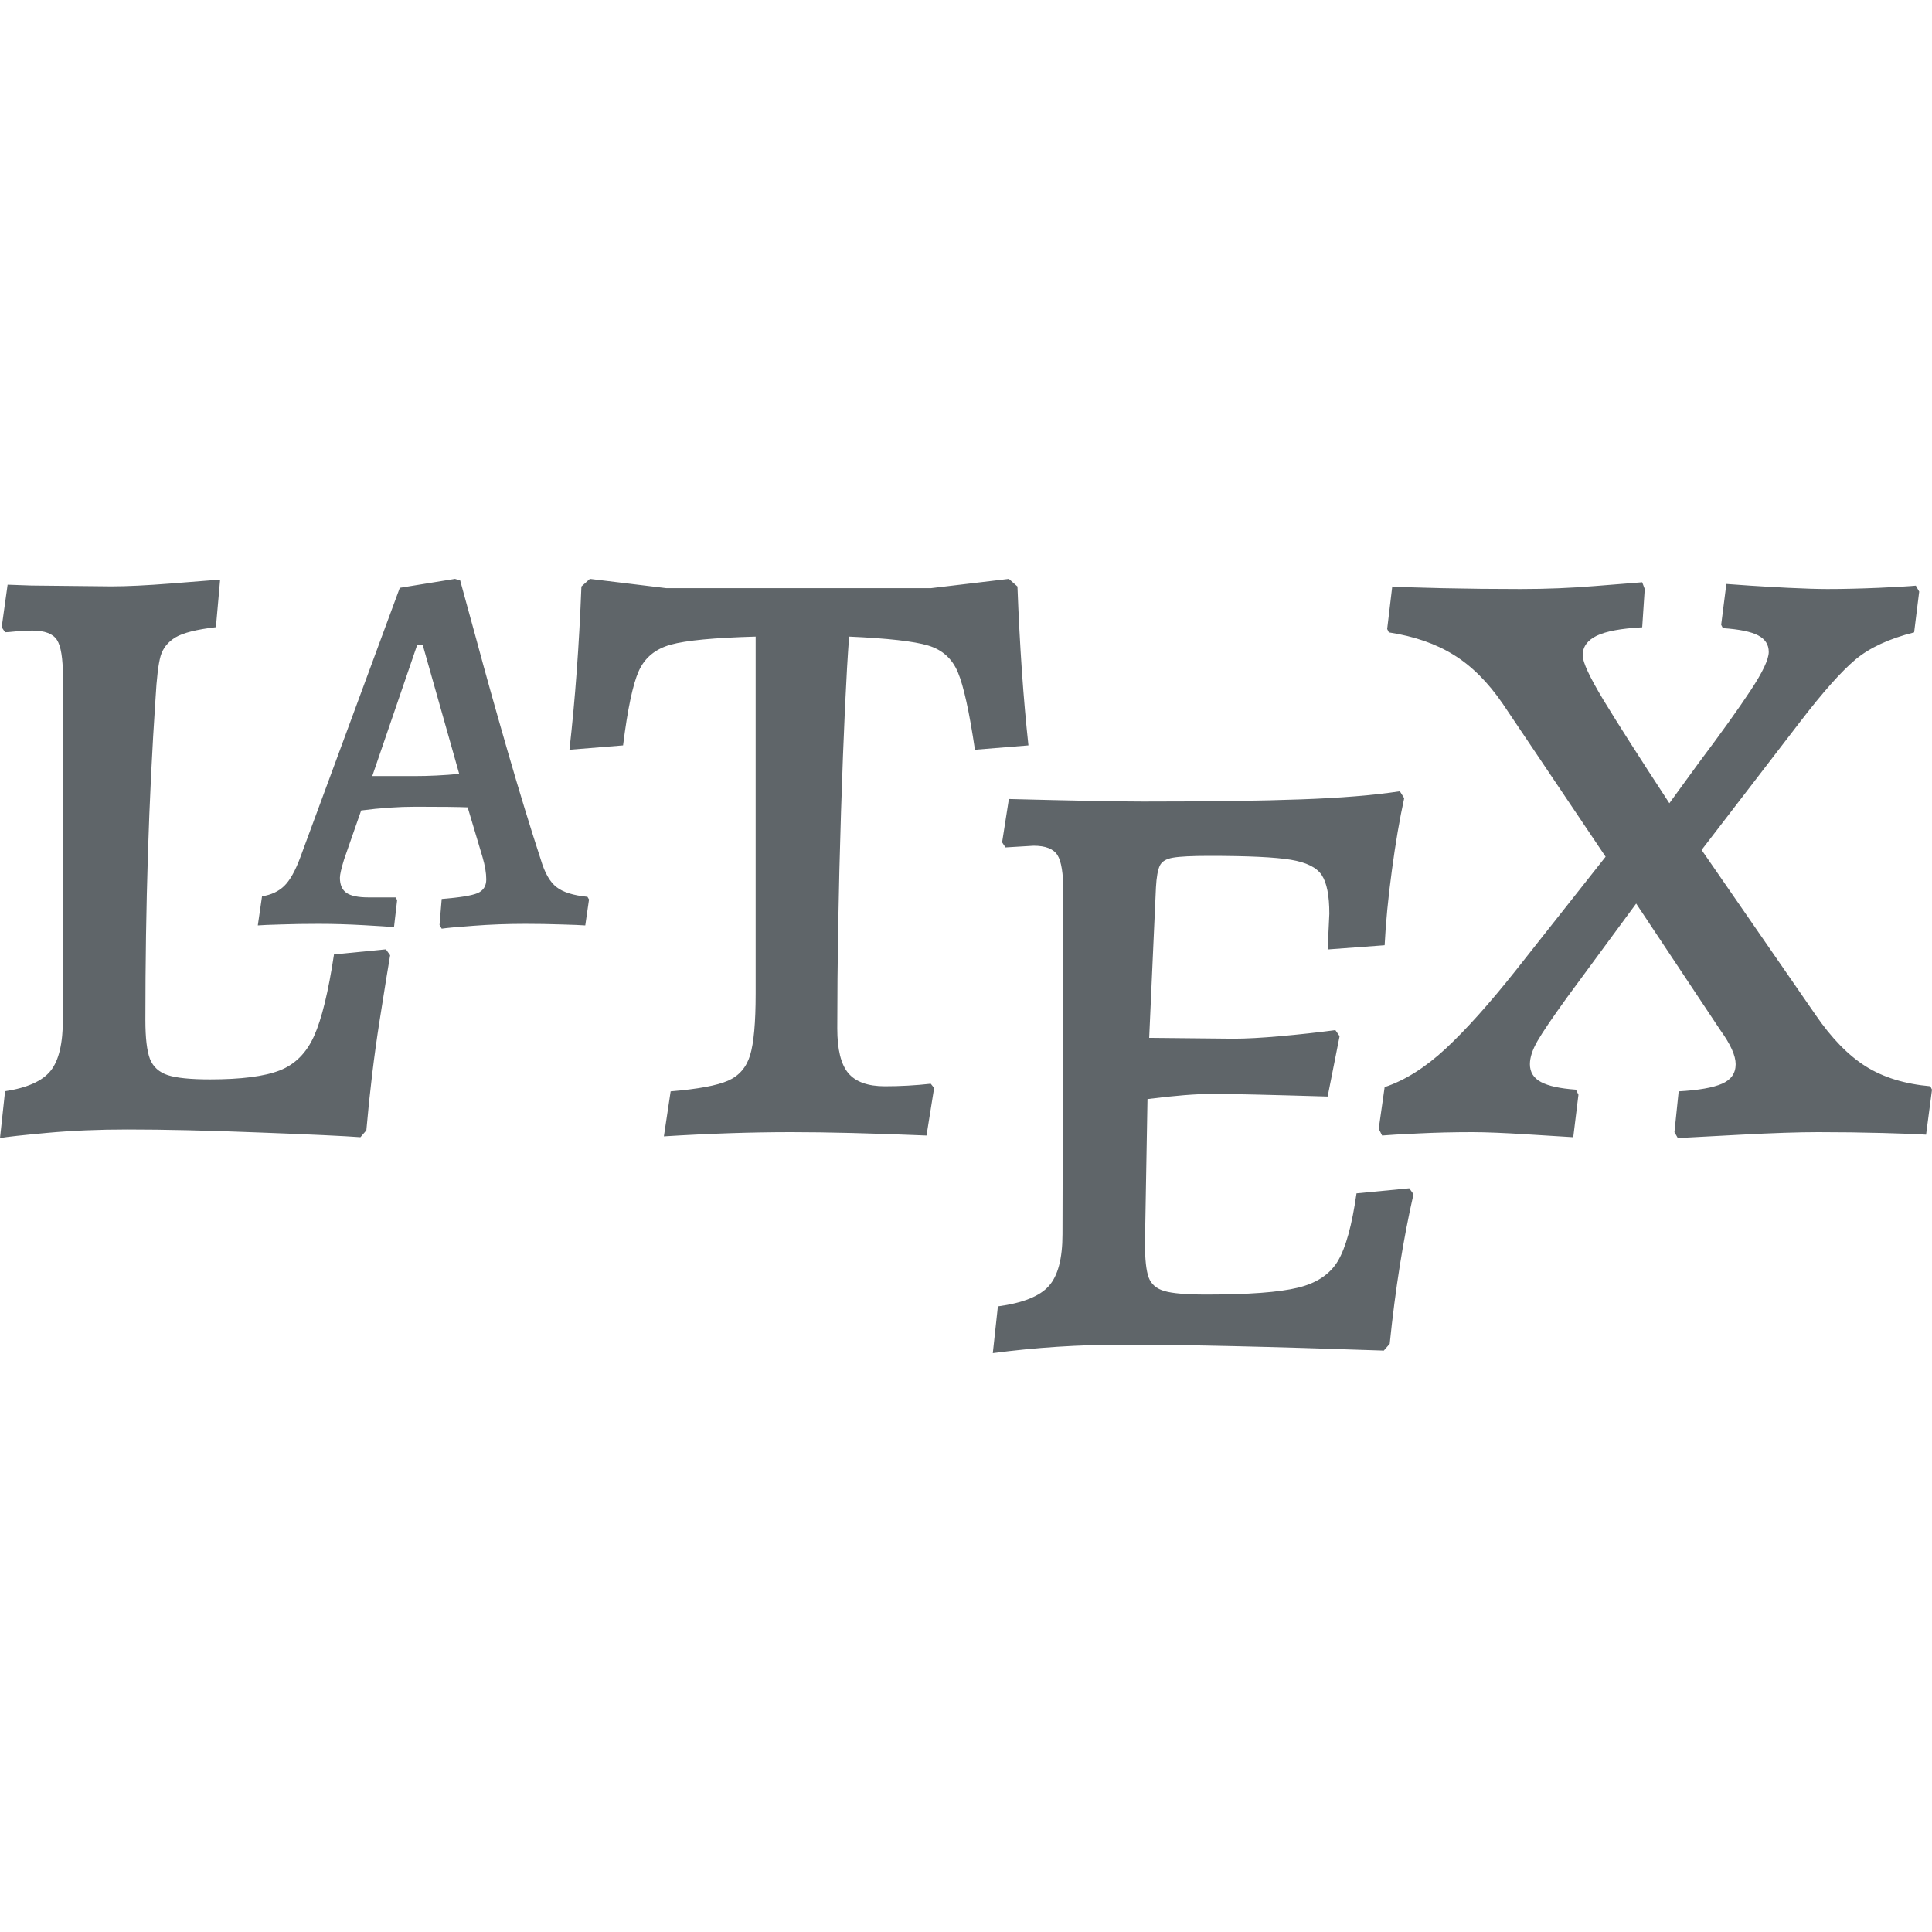 <svg xmlns="http://www.w3.org/2000/svg" style="isolation:isolate" width="16" height="16" viewBox="0 0 16 16">
 <defs>
  <style id="current-color-scheme" type="text/css">
   .ColorScheme-Text { color:#5f6569; } .ColorScheme-Highlight { color:#5294e2; }
  </style>
  <linearGradient id="arrongin" x1="0%" x2="0%" y1="0%" y2="100%">
   <stop offset="0%" style="stop-color:#dd9b44; stop-opacity:1"/>
   <stop offset="100%" style="stop-color:#ad6c16; stop-opacity:1"/>
  </linearGradient>
  <linearGradient id="aurora" x1="0%" x2="0%" y1="0%" y2="100%">
   <stop offset="0%" style="stop-color:#09D4DF; stop-opacity:1"/>
   <stop offset="100%" style="stop-color:#9269F4; stop-opacity:1"/>
  </linearGradient>
  <linearGradient id="fitdance" x1="0%" x2="0%" y1="0%" y2="100%">
   <stop offset="0%" style="stop-color:#1AD6AB; stop-opacity:1"/>
   <stop offset="100%" style="stop-color:#329DB6; stop-opacity:1"/>
  </linearGradient>
  <linearGradient id="oomox" x1="0%" x2="0%" y1="0%" y2="100%">
   <stop offset="0%" style="stop-color:#efefe7; stop-opacity:1"/>
   <stop offset="100%" style="stop-color:#8f8f8b; stop-opacity:1"/>
  </linearGradient>
  <linearGradient id="rainblue" x1="0%" x2="0%" y1="0%" y2="100%">
   <stop offset="0%" style="stop-color:#00F260; stop-opacity:1"/>
   <stop offset="100%" style="stop-color:#0575E6; stop-opacity:1"/>
  </linearGradient>
  <linearGradient id="sunrise" x1="0%" x2="0%" y1="0%" y2="100%">
   <stop offset="0%" style="stop-color: #FF8501; stop-opacity:1"/>
   <stop offset="100%" style="stop-color: #FFCB01; stop-opacity:1"/>
  </linearGradient>
  <linearGradient id="telinkrin" x1="0%" x2="0%" y1="0%" y2="100%">
   <stop offset="0%" style="stop-color: #b2ced6; stop-opacity:1"/>
   <stop offset="100%" style="stop-color: #6da5b7; stop-opacity:1"/>
  </linearGradient>
  <linearGradient id="60spsycho" x1="0%" x2="0%" y1="0%" y2="100%">
   <stop offset="0%" style="stop-color: #df5940; stop-opacity:1"/>
   <stop offset="25%" style="stop-color: #d8d15f; stop-opacity:1"/>
   <stop offset="50%" style="stop-color: #e9882a; stop-opacity:1"/>
   <stop offset="100%" style="stop-color: #279362; stop-opacity:1"/>
  </linearGradient>
  <linearGradient id="90ssummer" x1="0%" x2="0%" y1="0%" y2="100%">
   <stop offset="0%" style="stop-color: #f618c7; stop-opacity:1"/>
   <stop offset="20%" style="stop-color: #94ffab; stop-opacity:1"/>
   <stop offset="50%" style="stop-color: #fbfd54; stop-opacity:1"/>
   <stop offset="100%" style="stop-color: #0f83ae; stop-opacity:1"/>
  </linearGradient>
 </defs>
 <path style="fill:currentColor" class="ColorScheme-Text" fill-rule="evenodd" d="M 0 9.425 L 0.042 9.037 L 0.042 9.037 Q 0.317 8.995 0.419 8.868 L 0.419 8.868 L 0.419 8.868 Q 0.521 8.742 0.521 8.439 L 0.521 8.439 L 0.521 5.602 L 0.521 5.602 Q 0.521 5.377 0.472 5.3 L 0.472 5.3 L 0.472 5.3 Q 0.422 5.222 0.267 5.222 L 0.267 5.222 L 0.267 5.222 Q 0.197 5.222 0.13 5.229 L 0.13 5.229 L 0.13 5.229 Q 0.063 5.236 0.042 5.236 L 0.042 5.236 L 0.014 5.194 L 0.063 4.842 L 0.26 4.849 L 0.922 4.856 L 0.922 4.856 Q 1.112 4.856 1.418 4.832 L 1.418 4.832 L 1.418 4.832 Q 1.725 4.807 1.823 4.8 L 1.823 4.8 L 1.788 5.194 L 1.788 5.194 Q 1.549 5.222 1.454 5.278 L 1.454 5.278 L 1.454 5.278 Q 1.359 5.335 1.33 5.433 L 1.33 5.433 L 1.33 5.433 Q 1.302 5.532 1.288 5.785 L 1.288 5.785 L 1.288 5.785 Q 1.204 7.031 1.204 8.446 L 1.204 8.446 L 1.204 8.446 Q 1.204 8.671 1.242 8.77 L 1.242 8.77 L 1.242 8.77 Q 1.281 8.868 1.39 8.904 L 1.39 8.904 L 1.39 8.904 Q 1.499 8.939 1.739 8.939 L 1.739 8.939 L 1.739 8.939 Q 2.126 8.939 2.316 8.865 L 2.316 8.865 L 2.316 8.865 Q 2.506 8.791 2.601 8.58 L 2.601 8.58 L 2.601 8.58 Q 2.696 8.369 2.766 7.904 L 2.766 7.904 L 3.196 7.862 L 3.231 7.911 L 3.231 7.911 Q 3.21 8.031 3.143 8.457 L 3.143 8.457 L 3.143 8.457 Q 3.076 8.883 3.034 9.361 L 3.034 9.361 L 2.985 9.418 L 2.985 9.418 Q 2.788 9.403 2.15 9.379 L 2.15 9.379 L 2.15 9.379 Q 1.513 9.354 1.056 9.354 L 1.056 9.354 L 1.056 9.354 Q 0.697 9.354 0.391 9.382 L 0.391 9.382 L 0.391 9.382 Q 0.084 9.41 0 9.425 L 0 9.425 L 0 9.425 L 0 9.425 L 0 9.425 Z M 3.083 6.427 L 3.434 6.427 L 3.434 6.427 Q 3.61 6.427 3.803 6.409 L 3.803 6.409 L 3.5 5.338 L 3.456 5.338 L 3.083 6.427 L 3.083 6.427 L 3.083 6.427 L 3.083 6.427 L 3.083 6.427 Z M 5.498 9.411 L 5.554 9.038 L 5.554 9.038 Q 5.892 9.01 6.029 8.95 L 6.029 8.95 L 6.029 8.95 Q 6.166 8.89 6.212 8.739 L 6.212 8.739 L 6.212 8.739 Q 6.258 8.588 6.258 8.229 L 6.258 8.229 L 6.258 5.272 L 6.258 5.272 Q 5.744 5.286 5.554 5.339 L 5.554 5.339 L 5.554 5.339 Q 5.364 5.392 5.29 5.557 L 5.29 5.557 L 5.29 5.557 Q 5.216 5.723 5.16 6.173 L 5.16 6.173 L 4.716 6.209 L 4.716 6.209 Q 4.787 5.582 4.815 4.857 L 4.815 4.857 L 4.885 4.794 L 5.519 4.871 L 7.708 4.871 L 8.355 4.794 L 8.426 4.857 L 8.426 4.857 Q 8.454 5.596 8.517 6.173 L 8.517 6.173 L 8.074 6.209 L 8.074 6.209 Q 8.004 5.737 7.933 5.568 L 7.933 5.568 L 7.933 5.568 Q 7.863 5.399 7.687 5.346 L 7.687 5.346 L 7.687 5.346 Q 7.511 5.293 7.032 5.272 L 7.032 5.272 L 7.032 5.272 Q 6.997 5.73 6.965 6.722 L 6.965 6.722 L 6.965 6.722 Q 6.934 7.715 6.934 8.517 L 6.934 8.517 L 6.934 8.517 Q 6.934 8.778 7.025 8.887 L 7.025 8.887 L 7.025 8.887 Q 7.117 8.996 7.328 8.996 L 7.328 8.996 L 7.328 8.996 Q 7.518 8.996 7.708 8.975 L 7.708 8.975 L 7.736 9.01 L 7.673 9.404 L 7.673 9.404 Q 6.997 9.376 6.553 9.376 L 6.553 9.376 L 6.553 9.376 Q 6.061 9.376 5.498 9.411 L 5.498 9.411 L 5.498 9.411 L 5.498 9.411 Z M 11.671 9.841 L 11.706 9.89 L 11.706 9.89 Q 11.579 10.446 11.509 11.129 L 11.509 11.129 L 11.46 11.185 L 11.46 11.185 Q 10.045 11.136 9.306 11.136 L 9.306 11.136 L 9.306 11.136 Q 8.75 11.136 8.222 11.206 L 8.222 11.206 L 8.264 10.819 L 8.264 10.819 Q 8.574 10.777 8.686 10.65 L 8.686 10.65 L 8.686 10.65 Q 8.799 10.524 8.799 10.221 L 8.799 10.221 L 8.806 7.384 L 8.806 7.384 Q 8.806 7.159 8.757 7.081 L 8.757 7.081 L 8.757 7.081 Q 8.707 7.004 8.56 7.004 L 8.56 7.004 L 8.327 7.018 L 8.299 6.976 L 8.355 6.617 L 8.355 6.617 Q 9.179 6.638 9.468 6.638 L 9.468 6.638 L 9.468 6.638 Q 10.284 6.638 10.773 6.62 L 10.773 6.62 L 10.773 6.62 Q 11.263 6.603 11.593 6.553 L 11.593 6.553 L 11.629 6.61 L 11.629 6.61 Q 11.572 6.87 11.527 7.208 L 11.527 7.208 L 11.527 7.208 Q 11.481 7.546 11.467 7.828 L 11.467 7.828 L 10.995 7.863 L 11.009 7.567 L 11.009 7.567 Q 11.009 7.342 10.946 7.247 L 10.946 7.247 L 10.946 7.247 Q 10.883 7.152 10.689 7.12 L 10.689 7.12 L 10.689 7.12 Q 10.495 7.088 10.017 7.088 L 10.017 7.088 L 10.017 7.088 Q 9.799 7.088 9.714 7.103 L 9.714 7.103 L 9.714 7.103 Q 9.63 7.117 9.605 7.169 L 9.605 7.169 L 9.605 7.169 Q 9.58 7.222 9.573 7.349 L 9.573 7.349 L 9.517 8.595 L 10.214 8.602 L 10.214 8.602 Q 10.369 8.602 10.604 8.581 L 10.604 8.581 L 10.604 8.581 Q 10.84 8.56 11.059 8.531 L 11.059 8.531 L 11.094 8.581 L 10.995 9.081 L 10.995 9.081 Q 10.256 9.059 10.045 9.059 L 10.045 9.059 L 10.045 9.059 Q 9.841 9.059 9.503 9.102 L 9.503 9.102 L 9.482 10.298 L 9.482 10.298 Q 9.482 10.495 9.513 10.58 L 9.513 10.58 L 9.513 10.58 Q 9.545 10.664 9.644 10.692 L 9.644 10.692 L 9.644 10.692 Q 9.742 10.721 9.989 10.721 L 9.989 10.721 L 9.989 10.721 Q 10.516 10.721 10.749 10.664 L 10.749 10.664 L 10.749 10.664 Q 10.981 10.608 11.08 10.443 L 11.08 10.443 L 11.08 10.443 Q 11.178 10.277 11.234 9.883 L 11.234 9.883 L 11.671 9.841 L 11.671 9.841 Z M 3.658 7.691 L 3.64 7.66 L 3.658 7.445 L 3.658 7.445 Q 3.882 7.427 3.954 7.397 L 3.954 7.397 L 3.954 7.397 Q 4.027 7.366 4.027 7.283 L 4.027 7.283 L 4.027 7.283 Q 4.027 7.204 3.996 7.098 L 3.996 7.098 L 3.873 6.686 L 3.873 6.686 Q 3.763 6.681 3.443 6.681 L 3.443 6.681 L 3.443 6.681 Q 3.228 6.681 2.991 6.712 L 2.991 6.712 L 2.85 7.116 L 2.85 7.116 Q 2.815 7.23 2.815 7.269 L 2.815 7.269 L 2.815 7.269 Q 2.815 7.357 2.87 7.395 L 2.87 7.395 L 2.87 7.395 Q 2.925 7.432 3.052 7.432 L 3.052 7.432 L 3.276 7.432 L 3.289 7.454 L 3.263 7.678 L 3.263 7.678 Q 3.206 7.673 3.013 7.662 L 3.013 7.662 L 3.013 7.662 Q 2.819 7.651 2.639 7.651 L 2.639 7.651 L 2.639 7.651 Q 2.468 7.651 2.326 7.656 L 2.326 7.656 L 2.326 7.656 Q 2.183 7.66 2.135 7.664 L 2.135 7.664 L 2.17 7.423 L 2.17 7.423 Q 2.284 7.405 2.354 7.337 L 2.354 7.337 L 2.354 7.337 Q 2.424 7.269 2.486 7.103 L 2.486 7.103 L 3.311 4.868 L 3.768 4.794 L 3.811 4.807 L 3.811 4.807 Q 3.842 4.917 3.948 5.307 L 3.948 5.307 L 3.948 5.307 Q 4.053 5.698 4.202 6.214 L 4.202 6.214 L 4.202 6.214 Q 4.351 6.729 4.479 7.12 L 4.479 7.12 L 4.479 7.12 Q 4.527 7.283 4.608 7.346 L 4.608 7.346 L 4.608 7.346 Q 4.689 7.41 4.865 7.427 L 4.865 7.427 L 4.878 7.449 L 4.847 7.664 L 4.847 7.664 Q 4.795 7.66 4.648 7.656 L 4.648 7.656 L 4.648 7.656 Q 4.501 7.651 4.351 7.651 L 4.351 7.651 L 4.351 7.651 Q 4.128 7.651 3.921 7.667 L 3.921 7.667 L 3.921 7.667 Q 3.715 7.682 3.658 7.691 L 3.658 7.691 L 3.658 7.691 L 3.658 7.691 L 3.658 7.691 L 3.658 7.691 Z M 13.895 9.425 L 13.867 9.376 L 13.902 9.038 L 13.902 9.038 Q 14.149 9.024 14.261 8.975 L 14.261 8.975 L 14.261 8.975 Q 14.374 8.926 14.374 8.813 L 14.374 8.813 L 14.374 8.813 Q 14.374 8.707 14.247 8.531 L 14.247 8.531 L 13.55 7.483 L 12.98 8.257 L 12.98 8.257 Q 12.797 8.51 12.734 8.619 L 12.734 8.619 L 12.734 8.619 Q 12.67 8.729 12.67 8.813 L 12.67 8.813 L 12.67 8.813 Q 12.67 8.912 12.762 8.961 L 12.762 8.961 L 12.762 8.961 Q 12.853 9.01 13.051 9.024 L 13.051 9.024 L 13.072 9.066 L 13.029 9.418 L 13.029 9.418 Q 12.931 9.411 12.642 9.394 L 12.642 9.394 L 12.642 9.394 Q 12.354 9.376 12.192 9.376 L 12.192 9.376 L 12.192 9.376 Q 11.96 9.376 11.741 9.387 L 11.741 9.387 L 11.741 9.387 Q 11.523 9.397 11.446 9.404 L 11.446 9.404 L 11.418 9.348 L 11.467 9.003 L 11.467 9.003 Q 11.72 8.919 11.974 8.683 L 11.974 8.683 L 11.974 8.683 Q 12.227 8.447 12.551 8.039 L 12.551 8.039 L 13.297 7.095 L 12.445 5.828 L 12.445 5.828 Q 12.262 5.561 12.04 5.424 L 12.04 5.424 L 12.04 5.424 Q 11.819 5.286 11.502 5.237 L 11.502 5.237 L 11.488 5.209 L 11.53 4.857 L 11.53 4.857 Q 11.636 4.864 11.945 4.871 L 11.945 4.871 L 11.945 4.871 Q 12.255 4.878 12.593 4.878 L 12.593 4.878 L 12.593 4.878 Q 12.91 4.878 13.212 4.853 L 13.212 4.853 L 13.212 4.853 Q 13.515 4.829 13.6 4.822 L 13.6 4.822 L 13.621 4.878 L 13.6 5.195 L 13.6 5.195 Q 13.339 5.209 13.223 5.265 L 13.223 5.265 L 13.223 5.265 Q 13.107 5.322 13.107 5.427 L 13.107 5.427 L 13.107 5.427 Q 13.107 5.512 13.279 5.797 L 13.279 5.797 L 13.279 5.797 Q 13.452 6.082 13.825 6.652 L 13.825 6.652 L 14.071 6.314 L 14.071 6.314 Q 14.346 5.948 14.497 5.719 L 14.497 5.719 L 14.497 5.719 Q 14.648 5.491 14.648 5.399 L 14.648 5.399 L 14.648 5.399 Q 14.648 5.308 14.56 5.262 L 14.56 5.262 L 14.56 5.262 Q 14.473 5.216 14.268 5.202 L 14.268 5.202 L 14.254 5.174 L 14.297 4.836 L 14.494 4.85 L 14.494 4.85 Q 14.599 4.857 14.807 4.868 L 14.807 4.868 L 14.807 4.868 Q 15.015 4.878 15.134 4.878 L 15.134 4.878 L 15.134 4.878 Q 15.324 4.878 15.56 4.868 L 15.56 4.868 L 15.56 4.868 Q 15.796 4.857 15.866 4.85 L 15.866 4.85 L 15.894 4.899 L 15.852 5.237 L 15.852 5.237 Q 15.542 5.315 15.366 5.462 L 15.366 5.462 L 15.366 5.462 Q 15.19 5.61 14.909 5.976 L 14.909 5.976 L 14.092 7.039 L 15.036 8.405 L 15.036 8.405 Q 15.233 8.693 15.451 8.831 L 15.451 8.831 L 15.451 8.831 Q 15.669 8.968 15.986 8.996 L 15.986 8.996 L 16 9.024 L 15.951 9.397 L 15.951 9.397 Q 15.852 9.39 15.592 9.383 L 15.592 9.383 L 15.592 9.383 Q 15.331 9.376 15.057 9.376 L 15.057 9.376 L 15.057 9.376 Q 14.817 9.376 14.42 9.397 L 14.42 9.397 L 14.42 9.397 Q 14.022 9.418 13.895 9.425 L 13.895 9.425 Z"/>
</svg>
